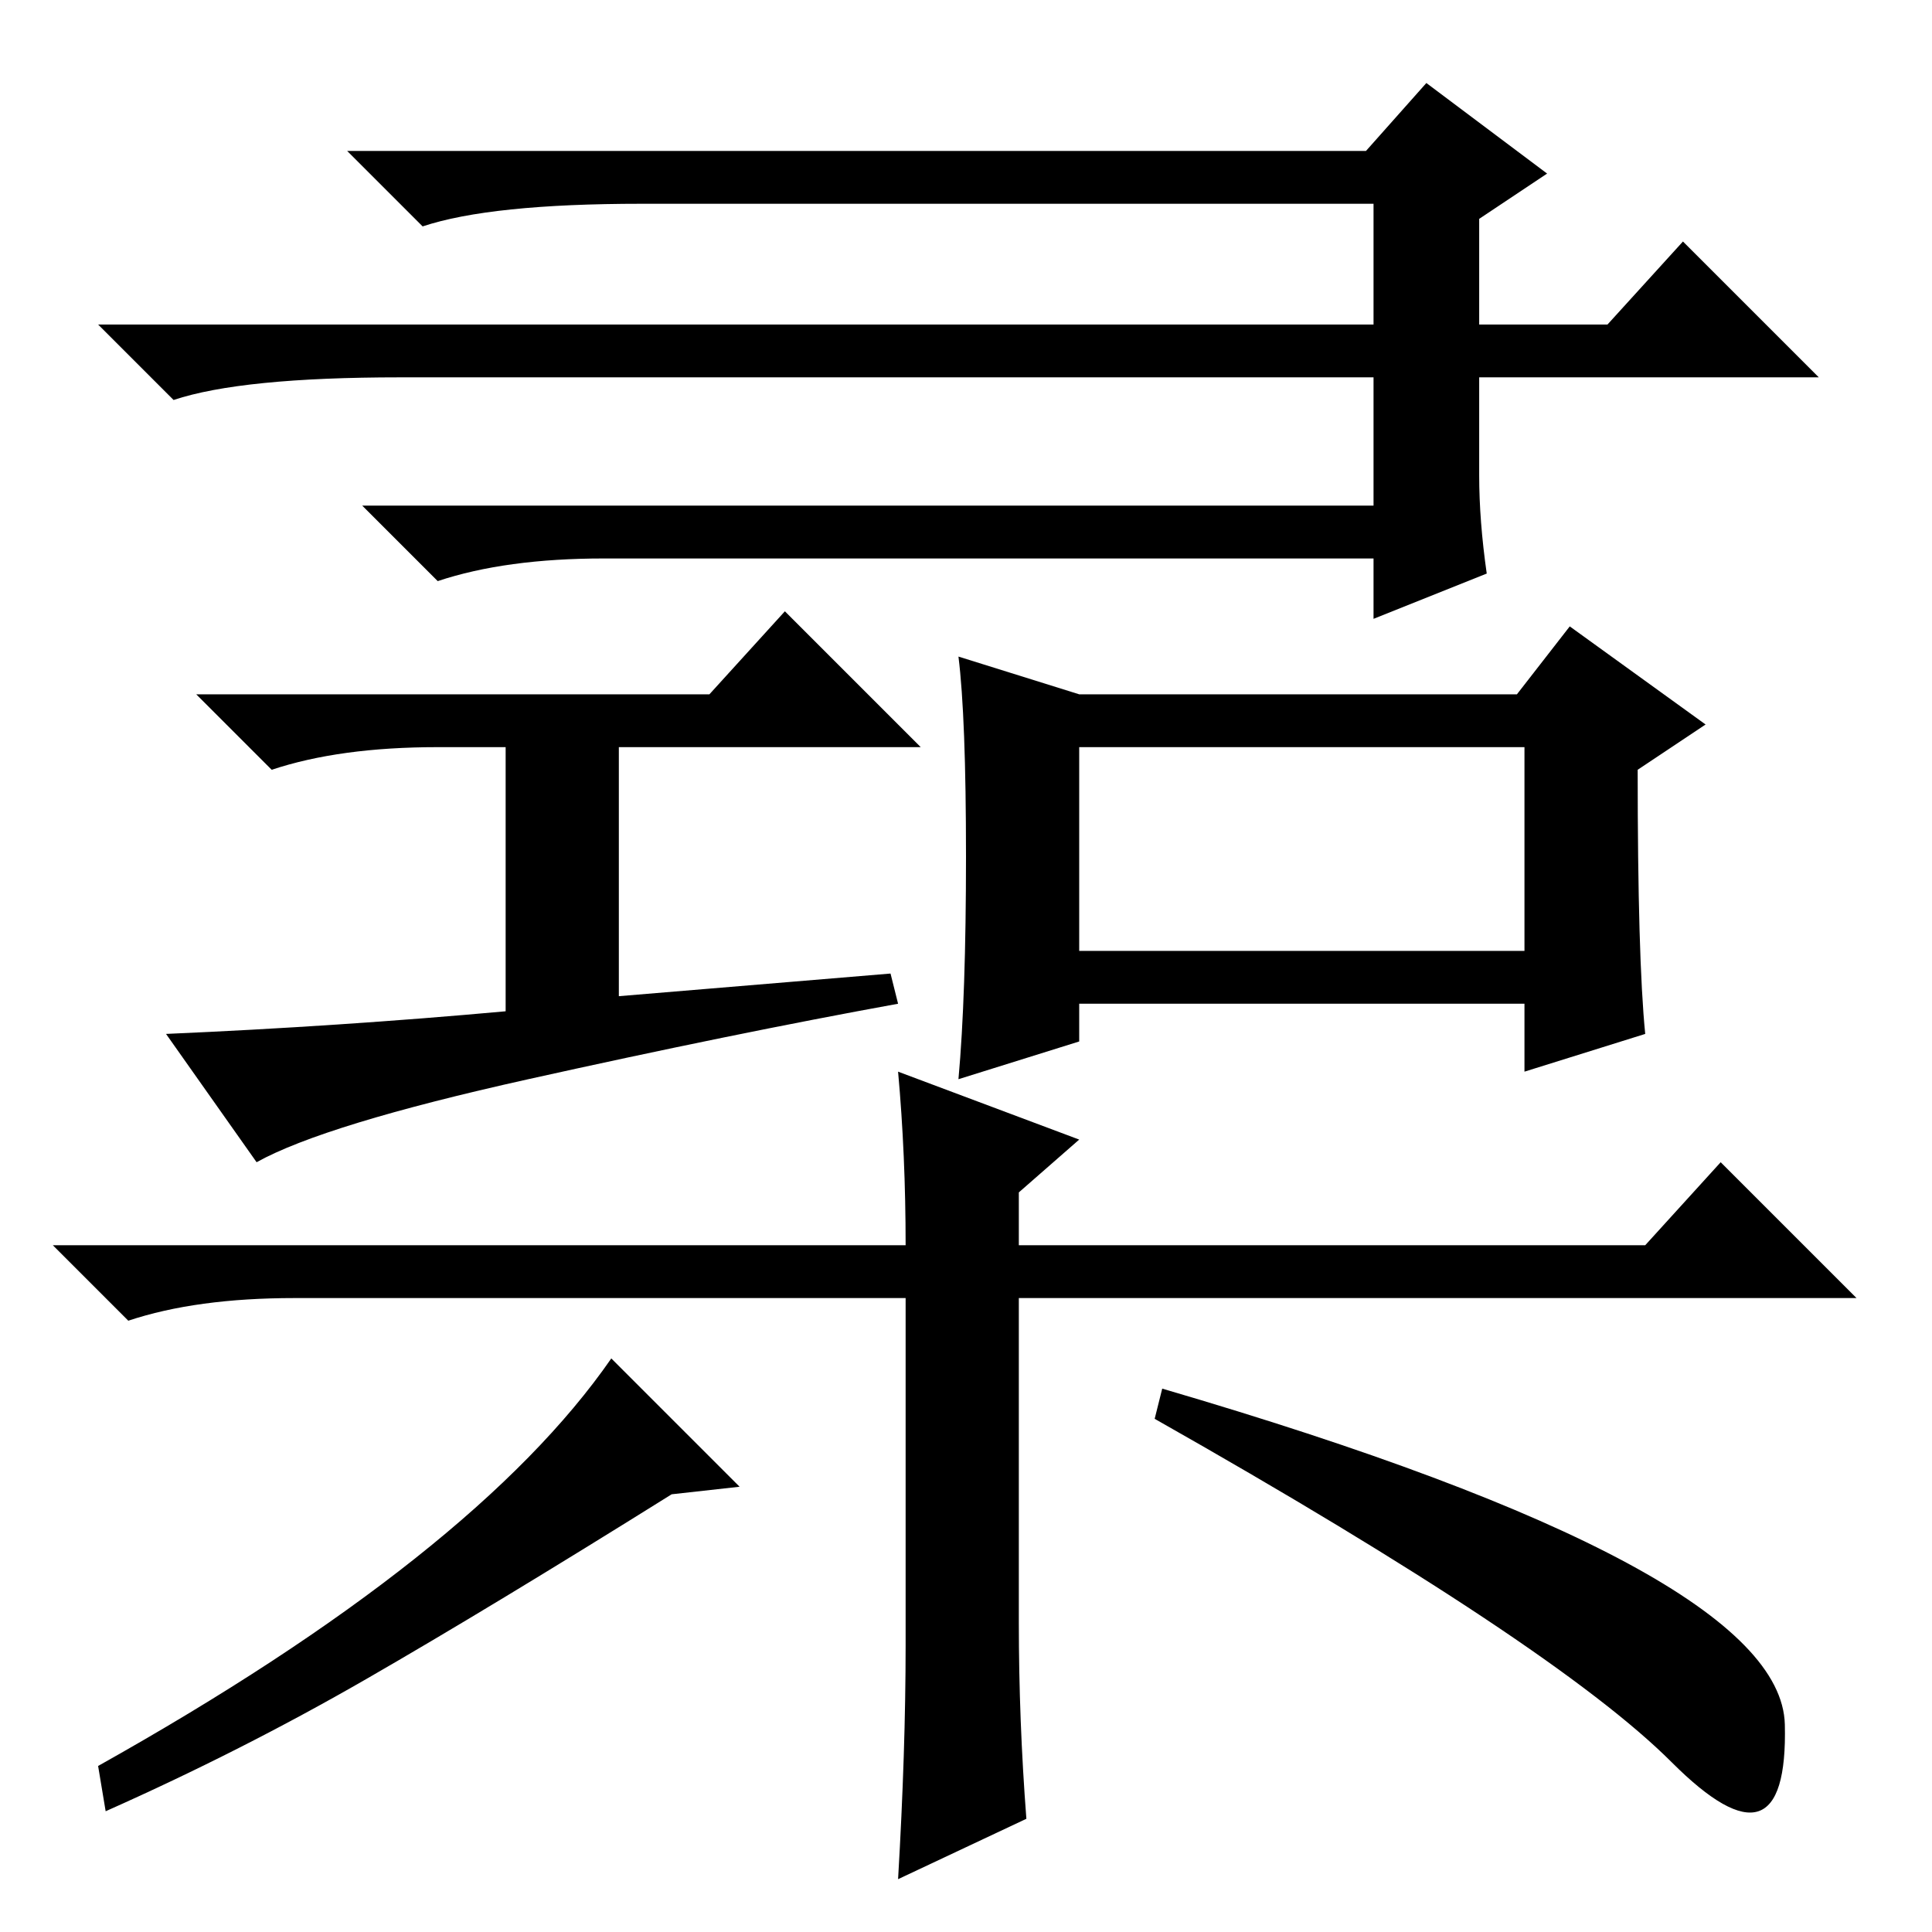 <?xml version="1.0" standalone="no"?>
<!DOCTYPE svg PUBLIC "-//W3C//DTD SVG 1.1//EN" "http://www.w3.org/Graphics/SVG/1.1/DTD/svg11.dtd" >
<svg xmlns="http://www.w3.org/2000/svg" xmlns:xlink="http://www.w3.org/1999/xlink" version="1.1" viewBox="0 -36 256 256">
  <g transform="matrix(1 0 0 -1 0 220)">
   <path fill="currentColor"
d="M143 164h58l7 9l18 -13l-9 -6q0 -25 1 -35l-16 -5v9h-59v-5l-16 -5q1 11 1 29.5t-1 26.5zM143 130h59v27h-59v-27zM118 127l1 -4q-22 -4 -49 -10t-36 -11l-12 17q23 1 45 3v35h-9q-13 0 -22 -3l-10 10h68l10 11l18 -18h-40v-33zM136 15l-17 -8q1 17 1 31v46h-81
q-13 0 -22 -3l-10 10h113q0 12 -1 23l24 -9l-8 -7v-7h83l10 11l18 -18h-111v-43q0 -13 1 -26zM236.5 27.5q0.5 -20.5 -15 -5t-68.5 45.5l1 4q82 -24 82.5 -44.5zM182 213v16h-97q-20 0 -29 -3l-10 10h135l8 9l16 -12l-9 -6v-14h17l10 11l18 -18h-45v-13q0 -6 1 -13l-15 -6v8
h-102q-13 0 -22 -3l-10 10h134v17h-129q-21 0 -30 -3l-10 10h169zM98 59l-9 -1q-24 -15 -40.5 -24.5t-34.5 -17.5l-1 6q50 28 68 54z" />
  </g>

</svg>
